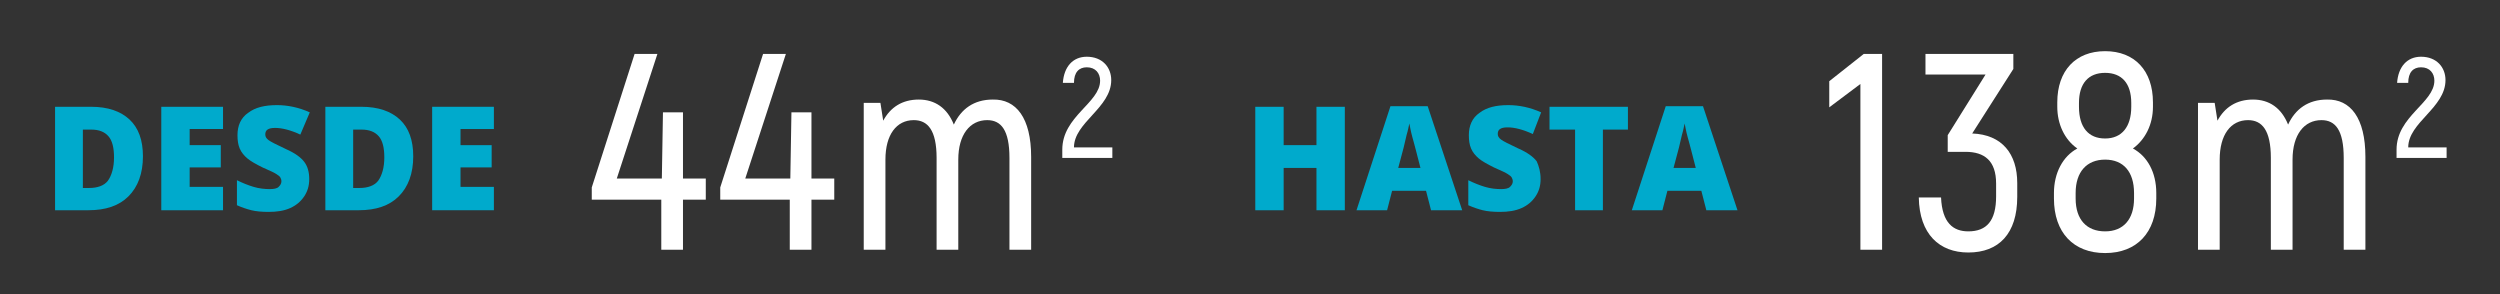 <?xml version="1.0" encoding="utf-8"?>
<!-- Generator: Adobe Illustrator 23.0.0, SVG Export Plug-In . SVG Version: 6.00 Build 0)  -->
<svg version="1.1" id="Capa_1" xmlns="http://www.w3.org/2000/svg" xmlns:xlink="http://www.w3.org/1999/xlink" x="0px" y="0px"
	 viewBox="0 0 449.5 52.9" style="enable-background:new 0 0 449.5 52.9;" xml:space="preserve">
<rect x="0" y="0" width="449.5" height="52.9" fill="#333333" stroke="none"/>
<style type="text/css">
	.st0{fill:#FFFFFF;}
	.st1{fill:#00AACC;}
</style>
<g>
	<g>
		<path class="st0" d="M126.9,35.9h-4.1v9h-3.9v-9h-12.5v-2.2l7.7-24h4.1l-7.3,22.4h8.1l0.2-11.9h3.6v11.9h4.1V35.9z"/>
		<path class="st0" d="M150,35.9h-4.1v9H142v-9h-12.5v-2.2l7.7-24h4.1L134,32.1h8.1l0.2-11.9h3.6v11.9h4.1V35.9z"/>
		<path class="st0" d="M185.4,28.2v16.7h-3.9V28.4c0-5-1.5-6.8-4-6.8c-3.1,0-5.2,2.6-5.2,7.1v16.2h-3.9V28.4c0-5-1.6-6.8-4.1-6.8
			c-3.1,0-5.1,2.6-5.1,7.1v16.2h-3.9V18.5h3l0.5,3.2c1.3-2.4,3.4-3.8,6.4-3.8c2.9,0,5.1,1.5,6.3,4.5c1.3-2.8,3.6-4.5,7-4.5
			C182.7,17.8,185.4,21.2,185.4,28.2z"/>
		<path class="st0" d="M191,26.9c0-6,6.8-8.4,6.8-12.4c0-1.3-0.8-2.4-2.4-2.4c-1.4,0-2.3,0.9-2.3,2.8h-2c0.2-2.9,1.8-4.7,4.3-4.7
			c2.8,0,4.4,1.9,4.4,4.2c0,5-6.7,7.6-6.7,12.1h6.9v1.9h-9V26.9z"/>
	</g>
	<g>
		<path class="st0" d="M338.4,9.7v35.2h-3.9V15.1l-5.6,4.2v-4.7l6.2-4.9H338.4z"/>
		<path class="st0" d="M362.7,32.9v2.5c0,6.6-3.3,10-8.8,10c-5.2,0-8.8-3.3-8.9-9.9h4c0.2,4.6,2.2,6.1,4.9,6.1c3.3,0,5-1.9,5-6.3V33
			c0-4.1-2.1-5.7-5.5-5.7h-3.2v-3l6.8-10.9h-10.8V9.7h15.8v2.7l-7.4,11.6C360,24.2,362.7,27.7,362.7,32.9z"/>
		<path class="st0" d="M387.7,34.7v1c0,6.1-3.5,9.8-9.2,9.8c-5.7,0-9.2-3.7-9.2-9.8v-1c0-3.6,1.6-6.6,4.2-8
			c-2.3-1.6-3.6-4.4-3.6-7.5v-0.8c0-5.7,3.3-9.2,8.6-9.2c5.3,0,8.6,3.5,8.6,9.2v0.8c0,3.2-1.4,5.9-3.6,7.5
			C386.1,28.1,387.7,31,387.7,34.7z M383.7,34.7c0-3.8-1.9-6-5.2-6c-3.3,0-5.3,2.2-5.3,6v1c0,3.8,2,5.9,5.3,5.9
			c3.3,0,5.2-2.2,5.2-5.9V34.7z M373.8,19.2c0,3.7,1.7,5.7,4.7,5.7c3,0,4.7-2.1,4.7-5.7v-0.7c0-3.5-1.7-5.4-4.7-5.4
			c-3,0-4.7,1.9-4.7,5.4V19.2z"/>
		<path class="st0" d="M425.3,28.2v16.7h-3.9V28.4c0-5-1.5-6.8-4-6.8c-3.1,0-5.2,2.6-5.2,7.1v16.2h-3.9V28.4c0-5-1.6-6.8-4.1-6.8
			c-3.1,0-5.1,2.6-5.1,7.1v16.2h-3.9V18.5h3l0.5,3.2c1.3-2.4,3.4-3.8,6.4-3.8c2.9,0,5.1,1.5,6.3,4.5c1.3-2.8,3.6-4.5,7-4.5
			C422.6,17.8,425.3,21.2,425.3,28.2z"/>
		<path class="st0" d="M430.9,26.9c0-6,6.8-8.4,6.8-12.4c0-1.3-0.8-2.4-2.4-2.4c-1.4,0-2.3,0.9-2.3,2.8h-2c0.2-2.9,1.8-4.7,4.3-4.7
			c2.8,0,4.4,1.9,4.4,4.2c0,5-6.7,7.6-6.7,12.1h6.9v1.9h-9V26.9z"/>
	</g>
	<g>
		<path class="st1" d="M25.7,28.1c0,3.1-0.9,5.5-2.6,7.2c-1.7,1.7-4.1,2.5-7.2,2.5h-6V19.2h6.5c3,0,5.3,0.8,6.9,2.3
			C24.9,23,25.7,25.2,25.7,28.1z M20.5,28.3c0-1.7-0.3-3-1-3.8s-1.7-1.2-3.1-1.2h-1.5v10.5H16c1.5,0,2.7-0.4,3.4-1.3
			C20.1,31.5,20.5,30.1,20.5,28.3z"/>
		<path class="st1" d="M40.1,37.8H29V19.2h11.1v4h-6v2.9h5.6v4h-5.6v3.5h6V37.8z"/>
		<path class="st1" d="M55.6,32.2c0,1.2-0.3,2.2-0.9,3.1c-0.6,0.9-1.4,1.6-2.5,2.1c-1.1,0.5-2.4,0.7-3.9,0.7c-1.2,0-2.3-0.1-3.1-0.3
			c-0.8-0.2-1.7-0.5-2.6-0.9v-4.5c1,0.5,2,0.9,3,1.2s2,0.4,2.9,0.4c0.7,0,1.3-0.1,1.6-0.4c0.3-0.3,0.5-0.6,0.5-1
			c0-0.3-0.1-0.5-0.2-0.7c-0.1-0.2-0.4-0.4-0.7-0.6c-0.3-0.2-1.1-0.6-2.5-1.2c-1.2-0.6-2.1-1.1-2.7-1.6s-1.1-1.1-1.4-1.8
			c-0.3-0.7-0.4-1.5-0.4-2.4c0-1.7,0.6-3.1,1.9-4c1.3-1,3-1.4,5.2-1.4c1.9,0,3.9,0.4,5.9,1.3L54,24.2c-1.7-0.8-3.3-1.2-4.5-1.2
			c-0.7,0-1.1,0.1-1.4,0.3c-0.3,0.2-0.4,0.5-0.4,0.9c0,0.4,0.2,0.7,0.6,1c0.4,0.3,1.4,0.8,3.1,1.6c1.6,0.7,2.7,1.5,3.3,2.3
			C55.3,29.9,55.6,30.9,55.6,32.2z"/>
		<path class="st1" d="M74.3,28.1c0,3.1-0.9,5.5-2.6,7.2c-1.7,1.7-4.1,2.5-7.2,2.5h-6V19.2h6.5c3,0,5.3,0.8,6.9,2.3
			C73.5,23,74.3,25.2,74.3,28.1z M69.1,28.3c0-1.7-0.3-3-1-3.8s-1.7-1.2-3.1-1.2h-1.5v10.5h1.1c1.5,0,2.7-0.4,3.4-1.3
			C68.7,31.5,69.1,30.1,69.1,28.3z"/>
		<path class="st1" d="M88.7,37.8H77.7V19.2h11.1v4h-6v2.9h5.6v4h-5.6v3.5h6V37.8z"/>
	</g>
	<g>
		<path class="st1" d="M241.8,37.8h-5.1v-7.6h-5.9v7.6h-5.1V19.2h5.1v6.9h5.9v-6.9h5.1V37.8z"/>
		<path class="st1" d="M257.3,37.8l-0.9-3.5h-6.1l-0.9,3.5h-5.5l6.1-18.7h6.7l6.2,18.7H257.3z M255.4,30.2l-0.8-3.1
			c-0.2-0.7-0.4-1.6-0.7-2.6c-0.3-1.1-0.4-1.9-0.5-2.3c-0.1,0.4-0.2,1.1-0.5,2.1c-0.2,1-0.7,3-1.5,5.9H255.4z"/>
		<path class="st1" d="M277,32.2c0,1.2-0.3,2.2-0.9,3.1c-0.6,0.9-1.4,1.6-2.5,2.1c-1.1,0.5-2.4,0.7-3.9,0.7c-1.2,0-2.3-0.1-3.1-0.3
			c-0.8-0.2-1.7-0.5-2.6-0.9v-4.5c1,0.5,2,0.9,3,1.2s2,0.4,2.9,0.4c0.7,0,1.3-0.1,1.6-0.4c0.3-0.3,0.5-0.6,0.5-1
			c0-0.3-0.1-0.5-0.2-0.7c-0.1-0.2-0.4-0.4-0.7-0.6c-0.3-0.2-1.1-0.6-2.5-1.2c-1.2-0.6-2.1-1.1-2.7-1.6s-1.1-1.1-1.4-1.8
			c-0.3-0.7-0.4-1.5-0.4-2.4c0-1.7,0.6-3.1,1.9-4c1.3-1,3-1.4,5.2-1.4c1.9,0,3.9,0.4,5.9,1.3l-1.5,3.9c-1.7-0.8-3.3-1.2-4.5-1.2
			c-0.7,0-1.1,0.1-1.4,0.3c-0.3,0.2-0.4,0.5-0.4,0.9c0,0.4,0.2,0.7,0.6,1c0.4,0.3,1.4,0.8,3.1,1.6c1.6,0.7,2.7,1.5,3.3,2.3
			C276.7,29.9,277,30.9,277,32.2z"/>
		<path class="st1" d="M288.2,37.8h-5V23.3h-4.6v-4.1h14.1v4.1h-4.5V37.8z"/>
		<path class="st1" d="M306.8,37.8l-0.9-3.5h-6.1l-0.9,3.5h-5.5l6.1-18.7h6.7l6.2,18.7H306.8z M304.9,30.2l-0.8-3.1
			c-0.2-0.7-0.4-1.6-0.7-2.6c-0.3-1.1-0.4-1.9-0.5-2.3c-0.1,0.4-0.2,1.1-0.5,2.1c-0.2,1-0.7,3-1.5,5.9H304.9z"/>
	</g>
</g>
</svg>
